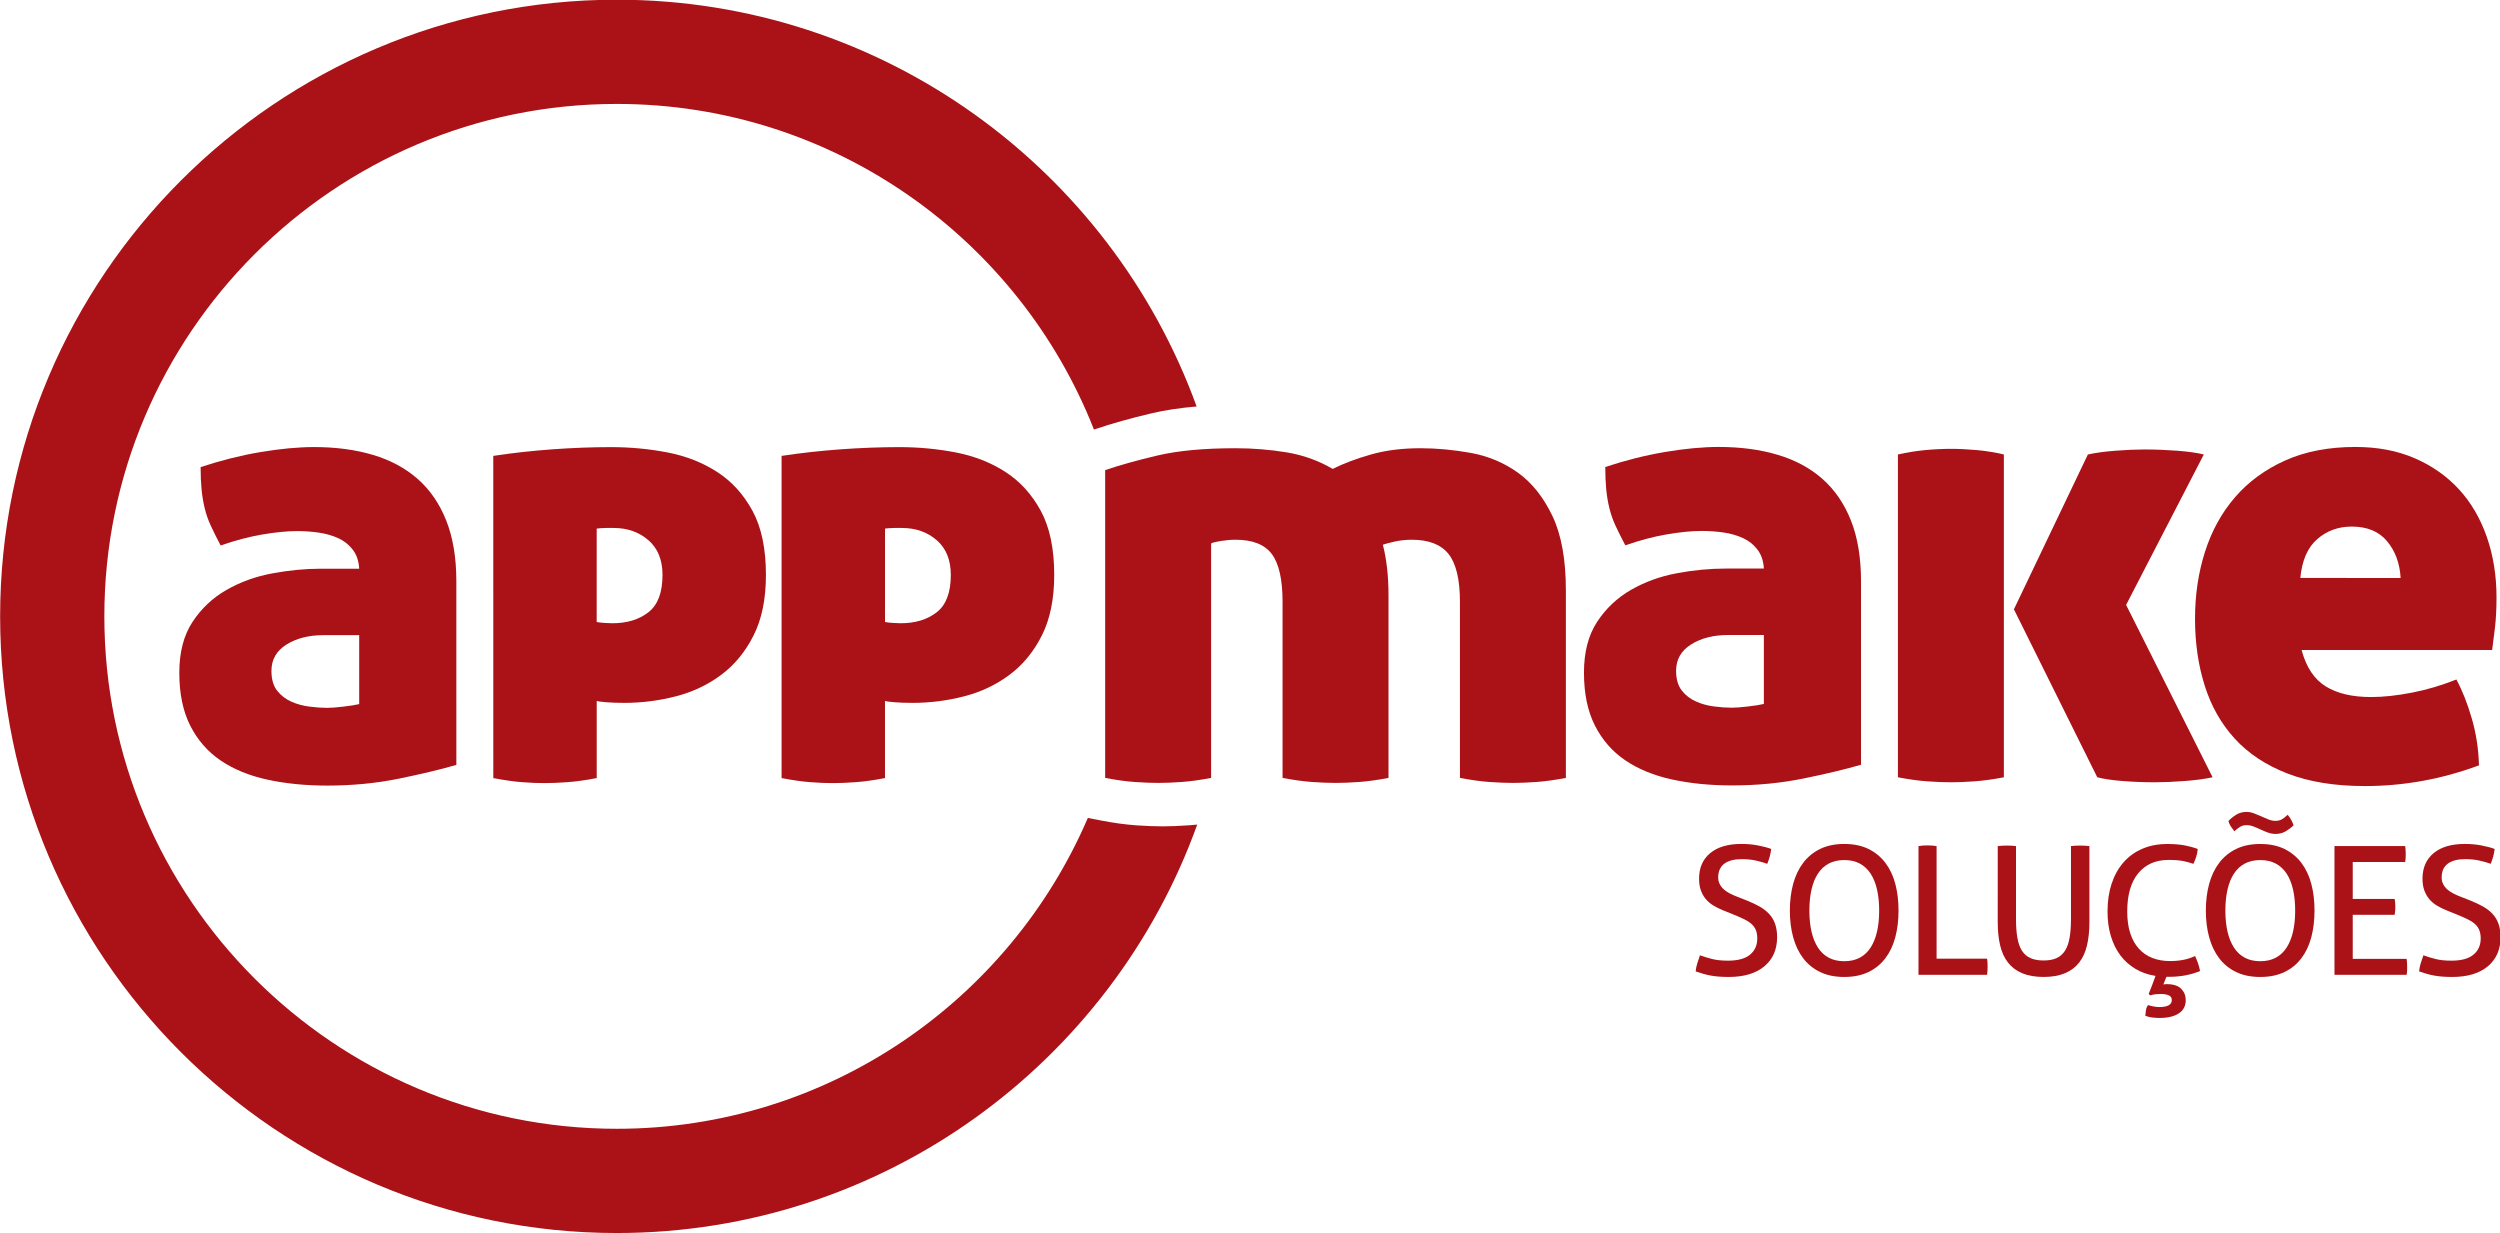 <?xml version="1.0" encoding="UTF-8" standalone="no"?>
<!-- Created with Inkscape (http://www.inkscape.org/) -->

<svg
   width="277.707mm"
   height="136.975mm"
   viewBox="0 0 277.707 136.975"
   version="1.1"
   id="svg170"
   xmlns="http://www.w3.org/2000/svg"
   xmlns:svg="http://www.w3.org/2000/svg"
   xmlns:rdf="http://www.w3.org/1999/02/22-rdf-syntax-ns#"
   xmlns:cc="http://creativecommons.org/ns#"
   xmlns:dc="http://purl.org/dc/elements/1.1/">
  <defs
     id="defs164" />
  <g
     id="layer1"
     transform="translate(-10.239,-120.953)">
    <g
       transform="matrix(1.616,0,0,-1.616,-57.005,303.939)"
       id="g36-3"
       style="fill:#aa1217;fill-opacity:1;stroke-width:0.218">
      <path
         d="m 158.468,47.567 c 0.271,-0.098 0.554,-0.185 0.848,-0.258 0.296,-0.074 0.657,-0.111 1.084,-0.111 0.672,0 1.175,0.138 1.507,0.413 0.332,0.274 0.498,0.645 0.498,1.113 0,0.23 -0.034,0.427 -0.104,0.591 -0.07,0.164 -0.175,0.305 -0.314,0.425 -0.14,0.118 -0.315,0.227 -0.523,0.326 -0.209,0.1 -0.454,0.205 -0.733,0.32 l -0.702,0.283 c -0.238,0.099 -0.456,0.207 -0.652,0.327 -0.197,0.118 -0.367,0.265 -0.511,0.436 -0.143,0.173 -0.256,0.372 -0.338,0.597 -0.082,0.226 -0.124,0.494 -0.124,0.806 0,0.747 0.254,1.331 0.763,1.754 0.508,0.423 1.222,0.633 2.141,0.633 0.393,0 0.767,-0.032 1.12,-0.098 0.353,-0.066 0.664,-0.147 0.935,-0.246 -0.041,-0.345 -0.132,-0.685 -0.271,-1.022 -0.221,0.082 -0.478,0.155 -0.77,0.221 -0.291,0.066 -0.621,0.099 -0.99,0.099 -0.517,0 -0.915,-0.105 -1.194,-0.314 -0.279,-0.209 -0.419,-0.523 -0.419,-0.942 0,-0.172 0.035,-0.326 0.105,-0.461 0.07,-0.136 0.162,-0.255 0.276,-0.357 0.115,-0.102 0.251,-0.195 0.407,-0.277 0.156,-0.082 0.32,-0.155 0.492,-0.221 l 0.689,-0.271 c 0.328,-0.131 0.619,-0.269 0.874,-0.412 0.254,-0.144 0.471,-0.312 0.652,-0.504 0.18,-0.193 0.318,-0.42 0.413,-0.683 0.094,-0.263 0.141,-0.571 0.141,-0.923 0,-0.845 -0.291,-1.511 -0.874,-2 -0.582,-0.488 -1.398,-0.733 -2.448,-0.733 -0.255,0 -0.484,0.009 -0.689,0.025 -0.205,0.017 -0.395,0.041 -0.572,0.074 -0.176,0.032 -0.347,0.073 -0.511,0.123 -0.164,0.049 -0.332,0.103 -0.504,0.16 0.016,0.18 0.054,0.365 0.111,0.553 0.057,0.188 0.119,0.373 0.185,0.554"
         style="fill:#aa1217;fill-opacity:1;fill-rule:nonzero;stroke:none;stroke-width:0.218"
         id="path38-6" />
      <path
         d="m 168.385,47.161 c 0.41,0 0.766,0.08 1.065,0.24 0.299,0.16 0.548,0.391 0.744,0.695 0.196,0.303 0.344,0.668 0.442,1.095 0.099,0.426 0.148,0.91 0.148,1.451 0,0.534 -0.049,1.016 -0.148,1.447 -0.098,0.43 -0.246,0.795 -0.442,1.095 -0.196,0.299 -0.445,0.529 -0.744,0.69 -0.3,0.16 -0.655,0.24 -1.065,0.24 -0.41,0 -0.764,-0.08 -1.065,-0.24 -0.299,-0.161 -0.547,-0.391 -0.744,-0.69 -0.197,-0.3 -0.344,-0.664 -0.442,-1.095 -0.098,-0.431 -0.148,-0.912 -0.148,-1.447 0,-0.54 0.05,-1.025 0.148,-1.451 0.098,-0.427 0.246,-0.792 0.442,-1.095 0.197,-0.304 0.445,-0.536 0.744,-0.695 0.3,-0.16 0.654,-0.24 1.065,-0.24 z m 0,-1.083 c -0.64,0 -1.193,0.114 -1.661,0.339 -0.467,0.225 -0.855,0.541 -1.163,0.947 -0.307,0.406 -0.537,0.887 -0.689,1.446 -0.151,0.558 -0.227,1.169 -0.227,1.833 0,0.664 0.076,1.276 0.227,1.834 0.152,0.558 0.382,1.04 0.689,1.446 0.308,0.407 0.696,0.725 1.163,0.954 0.468,0.229 1.021,0.344 1.661,0.344 0.641,0 1.194,-0.115 1.662,-0.344 0.468,-0.23 0.855,-0.547 1.163,-0.954 0.308,-0.406 0.536,-0.887 0.684,-1.446 0.147,-0.557 0.221,-1.169 0.221,-1.834 0,-0.664 -0.073,-1.275 -0.221,-1.833 -0.148,-0.558 -0.375,-1.04 -0.684,-1.446 -0.308,-0.407 -0.695,-0.722 -1.163,-0.947 -0.467,-0.226 -1.021,-0.339 -1.662,-0.339"
         style="fill:#aa1217;fill-opacity:1;fill-rule:nonzero;stroke:none;stroke-width:0.218"
         id="path40-7" />
      <path
         d="m 173.488,55.074 c 0.09,0.016 0.187,0.029 0.289,0.036 0.103,0.009 0.212,0.013 0.326,0.013 0.107,0 0.214,-0.004 0.321,-0.013 0.106,-0.008 0.208,-0.02 0.307,-0.036 v -7.74 h 3.47 c 0.017,-0.09 0.027,-0.185 0.031,-0.284 0.004,-0.098 0.006,-0.189 0.006,-0.271 0,-0.197 -0.012,-0.381 -0.037,-0.554 h -4.713 v 8.848 z"
         style="fill:#aa1217;fill-opacity:1;fill-rule:nonzero;stroke:none;stroke-width:0.218"
         id="path42-5" />
      <path
         d="m 178.935,55.074 c 0.196,0.025 0.41,0.036 0.64,0.036 0.221,0 0.426,-0.012 0.615,-0.036 v -5.021 c 0,-0.509 0.033,-0.943 0.099,-1.304 0.065,-0.361 0.171,-0.654 0.319,-0.88 0.147,-0.225 0.342,-0.391 0.585,-0.498 0.242,-0.107 0.539,-0.16 0.893,-0.16 0.352,0 0.648,0.052 0.886,0.16 0.237,0.107 0.429,0.273 0.577,0.498 0.149,0.226 0.255,0.519 0.32,0.88 0.066,0.361 0.099,0.796 0.099,1.304 v 5.021 c 0.205,0.025 0.414,0.036 0.628,0.036 0.229,0 0.443,-0.012 0.64,-0.036 v -5.242 c 0,-0.591 -0.056,-1.12 -0.167,-1.587 -0.11,-0.469 -0.291,-0.862 -0.541,-1.181 -0.25,-0.321 -0.577,-0.565 -0.979,-0.732 -0.402,-0.168 -0.889,-0.253 -1.464,-0.253 -0.575,0 -1.063,0.085 -1.465,0.253 -0.401,0.168 -0.728,0.411 -0.978,0.732 -0.25,0.319 -0.43,0.713 -0.542,1.181 -0.11,0.467 -0.166,0.996 -0.166,1.587 z"
         style="fill:#aa1217;fill-opacity:1;fill-rule:nonzero;stroke:none;stroke-width:0.218"
         id="path44-3" />
      <path
         d="m 192.497,47.518 c 0.081,-0.173 0.152,-0.342 0.209,-0.511 0.058,-0.168 0.103,-0.342 0.136,-0.523 -0.647,-0.263 -1.35,-0.395 -2.104,-0.395 h -0.209 l -0.209,-0.529 c 0.041,0.009 0.08,0.015 0.117,0.019 0.037,0.004 0.075,0.006 0.117,0.006 0.451,0 0.781,-0.106 0.99,-0.319 0.209,-0.214 0.314,-0.472 0.314,-0.776 0,-0.401 -0.159,-0.707 -0.479,-0.917 -0.319,-0.209 -0.758,-0.313 -1.316,-0.313 -0.124,0 -0.275,0.008 -0.455,0.025 -0.18,0.016 -0.357,0.057 -0.529,0.123 0.007,0.123 0.022,0.25 0.043,0.381 0.02,0.131 0.068,0.25 0.142,0.357 0.287,-0.09 0.545,-0.136 0.775,-0.136 0.574,0 0.861,0.161 0.861,0.48 0,0.157 -0.07,0.265 -0.21,0.326 -0.139,0.062 -0.331,0.092 -0.577,0.092 -0.116,0 -0.23,-0.006 -0.345,-0.019 -0.115,-0.012 -0.234,-0.039 -0.357,-0.079 l -0.098,0.11 c 0.082,0.206 0.162,0.408 0.24,0.609 0.077,0.202 0.153,0.408 0.227,0.622 -0.516,0.082 -0.978,0.244 -1.384,0.486 -0.406,0.242 -0.751,0.552 -1.034,0.929 -0.284,0.378 -0.501,0.82 -0.652,1.329 -0.153,0.509 -0.228,1.071 -0.228,1.685 0,0.706 0.094,1.344 0.283,1.914 0.189,0.571 0.461,1.058 0.818,1.464 0.357,0.406 0.789,0.718 1.298,0.935 0.508,0.218 1.078,0.325 1.71,0.325 0.468,0 0.869,-0.032 1.206,-0.097 0.336,-0.067 0.632,-0.148 0.886,-0.246 -0.016,-0.189 -0.05,-0.361 -0.098,-0.516 -0.049,-0.157 -0.115,-0.325 -0.197,-0.505 -0.123,0.041 -0.242,0.078 -0.356,0.111 -0.116,0.032 -0.238,0.061 -0.369,0.086 -0.132,0.024 -0.278,0.043 -0.437,0.054 -0.16,0.013 -0.342,0.019 -0.547,0.019 -0.886,0 -1.581,-0.306 -2.086,-0.916 -0.505,-0.612 -0.757,-1.488 -0.757,-2.628 0,-0.574 0.069,-1.074 0.208,-1.501 0.141,-0.426 0.34,-0.781 0.598,-1.064 0.259,-0.283 0.568,-0.495 0.929,-0.634 0.361,-0.139 0.759,-0.209 1.192,-0.209 0.354,0 0.669,0.028 0.948,0.086 0.279,0.057 0.541,0.143 0.788,0.259"
         style="fill:#aa1217;fill-opacity:1;fill-rule:nonzero;stroke:none;stroke-width:0.218"
         id="path46-5" />
      <path
         d="m 194.792,56.796 c 0.132,0.148 0.303,0.289 0.517,0.425 0.213,0.135 0.455,0.202 0.726,0.202 0.172,0 0.344,-0.034 0.516,-0.098 0.173,-0.066 0.341,-0.135 0.505,-0.209 0.164,-0.073 0.326,-0.143 0.486,-0.209 0.161,-0.065 0.322,-0.098 0.486,-0.098 0.157,0 0.293,0.031 0.413,0.092 0.118,0.061 0.26,0.17 0.424,0.325 0.189,-0.229 0.325,-0.47 0.406,-0.725 -0.139,-0.139 -0.314,-0.273 -0.523,-0.4 -0.21,-0.127 -0.445,-0.19 -0.708,-0.19 -0.18,0 -0.357,0.031 -0.529,0.092 -0.173,0.061 -0.34,0.13 -0.504,0.209 -0.164,0.078 -0.326,0.147 -0.487,0.209 -0.159,0.061 -0.317,0.092 -0.473,0.092 -0.172,0 -0.318,-0.035 -0.436,-0.105 -0.119,-0.07 -0.256,-0.174 -0.412,-0.314 -0.09,0.115 -0.172,0.227 -0.246,0.338 -0.073,0.11 -0.127,0.231 -0.16,0.363 z m 2.19,-9.635 c 0.41,0 0.765,0.08 1.064,0.24 0.3,0.16 0.547,0.391 0.744,0.695 0.197,0.304 0.344,0.668 0.443,1.095 0.098,0.426 0.147,0.911 0.147,1.452 0,0.533 -0.048,1.016 -0.147,1.446 -0.099,0.431 -0.246,0.796 -0.443,1.095 -0.197,0.299 -0.444,0.529 -0.744,0.689 -0.3,0.16 -0.654,0.24 -1.064,0.24 -0.411,0 -0.764,-0.08 -1.064,-0.24 -0.3,-0.161 -0.548,-0.39 -0.744,-0.689 -0.197,-0.3 -0.345,-0.664 -0.444,-1.095 -0.098,-0.43 -0.148,-0.912 -0.148,-1.446 0,-0.541 0.05,-1.025 0.148,-1.452 0.099,-0.427 0.246,-0.792 0.444,-1.095 0.196,-0.304 0.444,-0.535 0.744,-0.695 0.3,-0.16 0.653,-0.24 1.064,-0.24 z m 0,-1.083 c -0.64,0 -1.194,0.114 -1.662,0.339 -0.467,0.225 -0.855,0.541 -1.163,0.947 -0.308,0.406 -0.537,0.887 -0.689,1.445 -0.153,0.558 -0.228,1.169 -0.228,1.833 0,0.664 0.075,1.276 0.228,1.834 0.151,0.558 0.381,1.04 0.689,1.446 0.308,0.406 0.695,0.724 1.163,0.954 0.468,0.229 1.022,0.343 1.662,0.343 0.64,0 1.193,-0.114 1.661,-0.343 0.468,-0.23 0.856,-0.548 1.163,-0.954 0.308,-0.406 0.536,-0.888 0.683,-1.446 0.148,-0.557 0.221,-1.169 0.221,-1.834 0,-0.664 -0.074,-1.275 -0.221,-1.833 -0.147,-0.558 -0.375,-1.04 -0.683,-1.445 -0.307,-0.407 -0.695,-0.722 -1.163,-0.947 -0.468,-0.226 -1.021,-0.339 -1.661,-0.339"
         style="fill:#aa1217;fill-opacity:1;fill-rule:nonzero;stroke:none;stroke-width:0.218"
         id="path48-6" />
      <path
         d="m 202.082,55.074 h 4.861 c 0.024,-0.164 0.037,-0.345 0.037,-0.541 0,-0.09 -0.002,-0.185 -0.006,-0.283 -0.005,-0.098 -0.015,-0.189 -0.031,-0.271 h -3.606 v -2.535 h 2.88 c 0.017,-0.082 0.029,-0.171 0.037,-0.264 0.009,-0.094 0.012,-0.187 0.012,-0.278 0,-0.09 -0.003,-0.184 -0.012,-0.282 -0.007,-0.099 -0.02,-0.189 -0.037,-0.271 h -2.88 v -3.027 h 3.704 c 0.025,-0.164 0.037,-0.344 0.037,-0.542 0,-0.09 -0.002,-0.184 -0.006,-0.282 -0.004,-0.099 -0.014,-0.189 -0.031,-0.271 h -4.959 z"
         style="fill:#aa1217;fill-opacity:1;fill-rule:nonzero;stroke:none;stroke-width:0.218"
         id="path50-2" />
      <path
         d="m 208.195,47.567 c 0.271,-0.098 0.554,-0.185 0.849,-0.258 0.296,-0.074 0.656,-0.111 1.083,-0.111 0.672,0 1.175,0.138 1.507,0.413 0.333,0.274 0.499,0.645 0.499,1.113 0,0.23 -0.035,0.427 -0.105,0.591 -0.07,0.164 -0.175,0.305 -0.314,0.425 -0.139,0.118 -0.314,0.227 -0.523,0.326 -0.21,0.1 -0.454,0.205 -0.733,0.32 l -0.701,0.283 c -0.238,0.099 -0.455,0.207 -0.652,0.327 -0.197,0.118 -0.366,0.265 -0.51,0.436 -0.143,0.173 -0.257,0.372 -0.338,0.597 -0.083,0.226 -0.124,0.494 -0.124,0.806 0,0.747 0.255,1.331 0.764,1.754 0.509,0.423 1.222,0.633 2.141,0.633 0.394,0 0.767,-0.032 1.119,-0.098 0.353,-0.066 0.665,-0.147 0.936,-0.246 -0.041,-0.345 -0.133,-0.685 -0.271,-1.022 -0.222,0.082 -0.478,0.155 -0.77,0.221 -0.291,0.066 -0.621,0.099 -0.991,0.099 -0.516,0 -0.915,-0.105 -1.193,-0.314 -0.28,-0.209 -0.418,-0.523 -0.418,-0.942 0,-0.172 0.035,-0.326 0.104,-0.461 0.069,-0.136 0.162,-0.255 0.277,-0.357 0.115,-0.102 0.25,-0.195 0.407,-0.277 0.155,-0.082 0.319,-0.155 0.492,-0.221 l 0.688,-0.271 c 0.328,-0.131 0.619,-0.269 0.874,-0.412 0.255,-0.144 0.472,-0.312 0.652,-0.504 0.18,-0.193 0.319,-0.42 0.413,-0.683 0.094,-0.263 0.141,-0.571 0.141,-0.923 0,-0.845 -0.291,-1.511 -0.873,-2 -0.583,-0.488 -1.399,-0.733 -2.45,-0.733 -0.254,0 -0.484,0.009 -0.689,0.025 -0.206,0.017 -0.395,0.041 -0.573,0.074 -0.176,0.032 -0.346,0.073 -0.51,0.123 -0.164,0.049 -0.332,0.103 -0.504,0.16 0.016,0.18 0.053,0.365 0.11,0.553 0.058,0.188 0.119,0.373 0.185,0.554"
         style="fill:#aa1217;fill-opacity:1;fill-rule:nonzero;stroke:none;stroke-width:0.218"
         id="path52-9" />
      <path
         d="m 64.105,64.576 c 0.258,0 0.631,0.028 1.12,0.086 0.488,0.057 0.847,0.115 1.077,0.172 v 4.74 h -2.456 c -1.006,0 -1.853,-0.215 -2.542,-0.646 -0.689,-0.43 -1.034,-1.034 -1.034,-1.809 0,-0.576 0.13,-1.028 0.388,-1.358 0.258,-0.331 0.581,-0.582 0.969,-0.755 0.388,-0.172 0.804,-0.287 1.25,-0.344 0.446,-0.058 0.855,-0.086 1.228,-0.086 z m -10.168,2.413 c 0,1.407 0.302,2.571 0.905,3.49 0.603,0.919 1.379,1.652 2.327,2.197 0.948,0.545 1.996,0.927 3.145,1.141 1.149,0.216 2.269,0.324 3.361,0.324 h 2.628 c -0.029,0.516 -0.172,0.948 -0.431,1.293 -0.258,0.345 -0.589,0.61 -0.991,0.797 -0.402,0.186 -0.848,0.315 -1.336,0.388 -0.489,0.071 -0.991,0.108 -1.508,0.108 -0.689,0 -1.494,-0.08 -2.413,-0.237 -0.919,-0.158 -1.868,-0.409 -2.843,-0.753 -0.259,0.488 -0.481,0.932 -0.668,1.336 -0.188,0.402 -0.331,0.81 -0.431,1.228 -0.101,0.416 -0.172,0.847 -0.215,1.293 -0.043,0.445 -0.065,0.954 -0.065,1.53 1.379,0.459 2.75,0.804 4.114,1.034 1.364,0.229 2.592,0.345 3.684,0.345 1.493,0 2.844,-0.18 4.05,-0.539 1.206,-0.359 2.233,-0.912 3.081,-1.659 0.847,-0.747 1.501,-1.702 1.96,-2.865 0.459,-1.163 0.69,-2.55 0.69,-4.158 V 60.656 c -1.092,-0.317 -2.413,-0.632 -3.964,-0.949 -1.551,-0.315 -3.189,-0.474 -4.912,-0.474 -1.494,0 -2.865,0.137 -4.114,0.409 -1.25,0.272 -2.32,0.712 -3.21,1.314 -0.891,0.604 -1.587,1.401 -2.09,2.392 -0.503,0.991 -0.754,2.204 -0.754,3.64"
         style="fill:#aa1217;fill-opacity:1;fill-rule:nonzero;stroke:none;stroke-width:0.218"
         id="path54-1" />
      <path
         d="m 82.627,70.478 c 0.143,-0.029 0.323,-0.051 0.539,-0.064 0.216,-0.015 0.395,-0.022 0.539,-0.022 1.005,0 1.831,0.251 2.477,0.754 0.647,0.503 0.97,1.357 0.97,2.564 0,1.034 -0.323,1.831 -0.97,2.391 -0.646,0.56 -1.443,0.841 -2.391,0.841 h -0.496 c -0.215,0 -0.438,-0.015 -0.667,-0.043 z m -7.109,11.418 c 1.321,0.201 2.678,0.351 4.072,0.453 1.393,0.1 2.736,0.15 4.029,0.15 1.321,0 2.613,-0.122 3.877,-0.366 1.264,-0.245 2.398,-0.69 3.404,-1.336 1.005,-0.646 1.816,-1.537 2.435,-2.672 0.617,-1.135 0.926,-2.607 0.926,-4.416 0,-1.637 -0.28,-3.016 -0.84,-4.137 -0.56,-1.12 -1.3,-2.025 -2.218,-2.714 -0.92,-0.689 -1.961,-1.185 -3.124,-1.486 -1.163,-0.302 -2.348,-0.453 -3.554,-0.453 -0.489,0 -0.904,0.015 -1.249,0.044 -0.345,0.028 -0.56,0.057 -0.647,0.086 v -5.3 c -0.748,-0.143 -1.415,-0.237 -2.003,-0.28 -0.589,-0.043 -1.113,-0.065 -1.573,-0.065 -0.488,0 -1.012,0.021 -1.572,0.065 -0.56,0.043 -1.214,0.136 -1.96,0.28 z"
         style="fill:#aa1217;fill-opacity:1;fill-rule:nonzero;stroke:none;stroke-width:0.218"
         id="path56-2" />
      <path
         d="m 102.446,70.478 c 0.143,-0.029 0.323,-0.051 0.539,-0.064 0.215,-0.015 0.394,-0.022 0.538,-0.022 1.005,0 1.831,0.251 2.477,0.754 0.646,0.503 0.969,1.357 0.969,2.564 0,1.034 -0.323,1.831 -0.969,2.391 -0.646,0.56 -1.443,0.841 -2.391,0.841 h -0.495 c -0.215,0 -0.438,-0.015 -0.667,-0.043 z m -7.109,11.418 c 1.321,0.201 2.678,0.351 4.071,0.453 1.393,0.1 2.736,0.15 4.028,0.15 1.321,0 2.614,-0.122 3.878,-0.366 1.264,-0.245 2.398,-0.69 3.404,-1.336 1.005,-0.646 1.816,-1.537 2.434,-2.672 0.617,-1.135 0.926,-2.607 0.926,-4.416 0,-1.637 -0.28,-3.016 -0.84,-4.137 -0.56,-1.12 -1.3,-2.025 -2.219,-2.714 -0.919,-0.689 -1.96,-1.185 -3.124,-1.486 -1.163,-0.302 -2.348,-0.453 -3.554,-0.453 -0.489,0 -0.905,0.015 -1.249,0.044 -0.345,0.028 -0.561,0.057 -0.647,0.086 v -5.3 c -0.748,-0.143 -1.415,-0.237 -2.003,-0.28 -0.589,-0.043 -1.113,-0.065 -1.573,-0.065 -0.488,0 -1.012,0.021 -1.572,0.065 -0.56,0.043 -1.214,0.136 -1.96,0.28 z"
         style="fill:#aa1217;fill-opacity:1;fill-rule:nonzero;stroke:none;stroke-width:0.218"
         id="path58-7" />
      <path
         d="m 123.348,56.504 c -0.671,-0.048 -1.279,-0.073 -1.807,-0.073 -0.557,0 -1.18,0.025 -1.851,0.073 -0.718,0.051 -1.517,0.16 -2.375,0.325 l -0.927,0.179 C 110.996,44.456 98.513,35.642 84.008,35.642 c -19.423,0 -35.224,15.802 -35.224,35.224 0,19.423 15.801,35.224 35.224,35.224 14.895,0 27.659,-9.293 32.801,-22.386 l 0.102,0.035 c 1.092,0.374 2.406,0.743 3.906,1.095 0.91,0.213 1.924,0.364 3.05,0.458 -5.915,16.292 -21.549,27.962 -39.859,27.962 -23.373,0 -42.388,-19.015 -42.388,-42.389 0,-23.373 19.015,-42.388 42.388,-42.388 18.352,0 34.016,11.724 39.9,28.076 -0.192,-0.021 -0.378,-0.038 -0.56,-0.05"
         style="fill:#aa1217;fill-opacity:1;fill-rule:nonzero;stroke:none;stroke-width:0.218"
         id="path60-0" />
      <path
         d="m 145.951,80.743 c -0.963,0.689 -2.039,1.141 -3.231,1.357 -1.192,0.216 -2.349,0.323 -3.468,0.323 -1.265,0 -2.399,-0.144 -3.405,-0.431 -1.005,-0.287 -1.881,-0.618 -2.627,-0.991 -0.977,0.574 -2.04,0.954 -3.188,1.142 -1.149,0.186 -2.313,0.28 -3.49,0.28 -2.155,0 -3.936,-0.166 -5.343,-0.495 -1.408,-0.331 -2.614,-0.667 -3.619,-1.012 V 59.761 c 0.747,-0.143 1.422,-0.237 2.025,-0.28 0.603,-0.043 1.149,-0.064 1.638,-0.064 0.459,0 0.991,0.022 1.594,0.064 0.603,0.044 1.278,0.137 2.025,0.28 V 75.875 c 0.086,0.057 0.308,0.115 0.668,0.172 0.358,0.058 0.696,0.086 1.012,0.086 1.177,0 2.01,-0.331 2.499,-0.991 0.488,-0.661 0.733,-1.752 0.733,-3.274 V 59.761 c 0.746,-0.143 1.422,-0.237 2.025,-0.28 0.603,-0.043 1.148,-0.064 1.637,-0.064 0.46,0 0.991,0.022 1.594,0.064 0.603,0.044 1.278,0.137 2.026,0.28 v 12.581 c 0,1.293 -0.13,2.441 -0.388,3.447 0.144,0.057 0.41,0.129 0.797,0.215 0.388,0.086 0.782,0.129 1.185,0.129 1.177,0 2.025,-0.331 2.542,-0.991 0.517,-0.661 0.775,-1.752 0.775,-3.274 V 59.761 c 0.747,-0.143 1.422,-0.237 2.025,-0.28 0.604,-0.043 1.149,-0.064 1.638,-0.064 0.46,0 0.991,0.022 1.594,0.064 0.603,0.044 1.278,0.137 2.025,0.28 v 12.882 c 0,2.126 -0.309,3.835 -0.927,5.127 -0.618,1.292 -1.408,2.284 -2.37,2.973"
         style="fill:#aa1217;fill-opacity:1;fill-rule:nonzero;stroke:none;stroke-width:0.218"
         id="path62-9" />
      <path
         d="m 162.858,64.845 c -0.23,-0.058 -0.589,-0.115 -1.077,-0.172 -0.488,-0.058 -0.862,-0.086 -1.12,-0.086 -0.374,0 -0.784,0.028 -1.229,0.086 -0.446,0.057 -0.862,0.172 -1.25,0.345 -0.386,0.172 -0.711,0.422 -0.968,0.753 -0.259,0.331 -0.388,0.782 -0.388,1.357 0,0.775 0.344,1.379 1.034,1.81 0.689,0.431 1.537,0.646 2.543,0.646 h 2.455 z m 4.029,15.468 c -0.848,0.747 -1.874,1.299 -3.08,1.659 -1.206,0.359 -2.557,0.539 -4.051,0.539 -1.092,0 -2.32,-0.115 -3.684,-0.345 -1.364,-0.23 -2.736,-0.575 -4.114,-1.034 0,-0.575 0.021,-1.084 0.064,-1.529 0.043,-0.446 0.114,-0.876 0.216,-1.292 0.1,-0.417 0.243,-0.826 0.43,-1.228 0.187,-0.403 0.41,-0.848 0.668,-1.336 0.976,0.344 1.924,0.596 2.843,0.753 0.92,0.158 1.724,0.237 2.413,0.237 0.518,0 1.02,-0.036 1.509,-0.108 0.487,-0.072 0.933,-0.201 1.335,-0.388 0.402,-0.187 0.732,-0.452 0.991,-0.797 0.259,-0.345 0.403,-0.776 0.431,-1.293 h -2.628 c -1.092,0 -2.211,-0.107 -3.361,-0.323 -1.149,-0.215 -2.197,-0.597 -3.145,-1.141 -0.948,-0.546 -1.724,-1.278 -2.327,-2.197 -0.603,-0.919 -0.905,-2.083 -0.905,-3.49 0,-1.437 0.251,-2.65 0.753,-3.641 0.503,-0.991 1.199,-1.788 2.09,-2.391 0.89,-0.603 1.961,-1.042 3.21,-1.314 1.25,-0.272 2.621,-0.409 4.116,-0.409 1.723,0 3.36,0.158 4.911,0.473 1.551,0.316 2.872,0.632 3.964,0.948 v 12.624 c 0,1.608 -0.231,2.994 -0.69,4.158 -0.46,1.163 -1.113,2.118 -1.961,2.865"
         style="fill:#aa1217;fill-opacity:1;fill-rule:nonzero;stroke:none;stroke-width:0.218"
         id="path64-3" />
      <path
         d="m 175.736,82.381 c -0.575,0 -1.17,-0.028 -1.788,-0.086 -0.618,-0.058 -1.243,-0.159 -1.874,-0.302 v -22.189 c 0.747,-0.143 1.421,-0.237 2.025,-0.279 0.603,-0.044 1.149,-0.065 1.637,-0.065 0.46,0 0.991,0.022 1.595,0.065 0.603,0.043 1.278,0.136 2.025,0.279 v 22.189 c -0.603,0.143 -1.222,0.244 -1.853,0.302 -0.632,0.058 -1.222,0.086 -1.767,0.086"
         style="fill:#aa1217;fill-opacity:1;fill-rule:nonzero;stroke:none;stroke-width:0.218"
         id="path66-6" />
      <path
         d="m 193.1,81.993 c -0.46,0.115 -1.07,0.2 -1.832,0.259 -0.761,0.057 -1.514,0.086 -2.261,0.086 -0.575,0 -1.236,-0.029 -1.982,-0.086 -0.748,-0.059 -1.379,-0.144 -1.895,-0.259 l -5.084,-10.642 5.73,-11.547 c 0.431,-0.114 1.012,-0.2 1.745,-0.258 0.733,-0.057 1.471,-0.086 2.219,-0.086 0.574,0 1.25,0.029 2.025,0.086 0.775,0.058 1.422,0.145 1.939,0.258 l -5.946,11.849 z"
         style="fill:#aa1217;fill-opacity:1;fill-rule:nonzero;stroke:none;stroke-width:0.218"
         id="path68-0" />
      <path
         d="m 199.734,73.505 c 0.115,1.206 0.502,2.097 1.164,2.671 0.66,0.575 1.45,0.862 2.37,0.862 1.062,0 1.874,-0.338 2.434,-1.012 0.56,-0.675 0.869,-1.516 0.927,-2.521 z m 12.818,2.822 c -0.445,1.278 -1.084,2.37 -1.917,3.275 -0.834,0.905 -1.846,1.616 -3.038,2.132 -1.192,0.517 -2.55,0.776 -4.072,0.776 -1.838,0 -3.446,-0.309 -4.825,-0.926 -1.379,-0.618 -2.528,-1.458 -3.447,-2.521 -0.919,-1.063 -1.609,-2.312 -2.068,-3.748 -0.46,-1.436 -0.689,-2.973 -0.689,-4.61 0,-1.666 0.222,-3.203 0.668,-4.61 0.445,-1.408 1.134,-2.622 2.068,-3.641 0.933,-1.02 2.139,-1.817 3.618,-2.391 1.48,-0.574 3.253,-0.862 5.322,-0.862 2.672,0 5.285,0.474 7.842,1.423 -0.029,1.12 -0.194,2.197 -0.496,3.231 -0.301,1.034 -0.653,1.924 -1.056,2.671 -1.005,-0.402 -2.025,-0.704 -3.059,-0.904 -1.034,-0.202 -1.968,-0.302 -2.8,-0.302 -1.293,0 -2.334,0.243 -3.123,0.732 -0.79,0.489 -1.343,1.321 -1.659,2.5 h 13.098 c 0.057,0.402 0.122,0.911 0.194,1.529 0.071,0.618 0.107,1.314 0.107,2.089 0,1.493 -0.223,2.88 -0.668,4.158"
         style="fill:#aa1217;fill-opacity:1;fill-rule:nonzero;stroke:none;stroke-width:0.218"
         id="path70-6" />
    </g>
  </g>
</svg>
